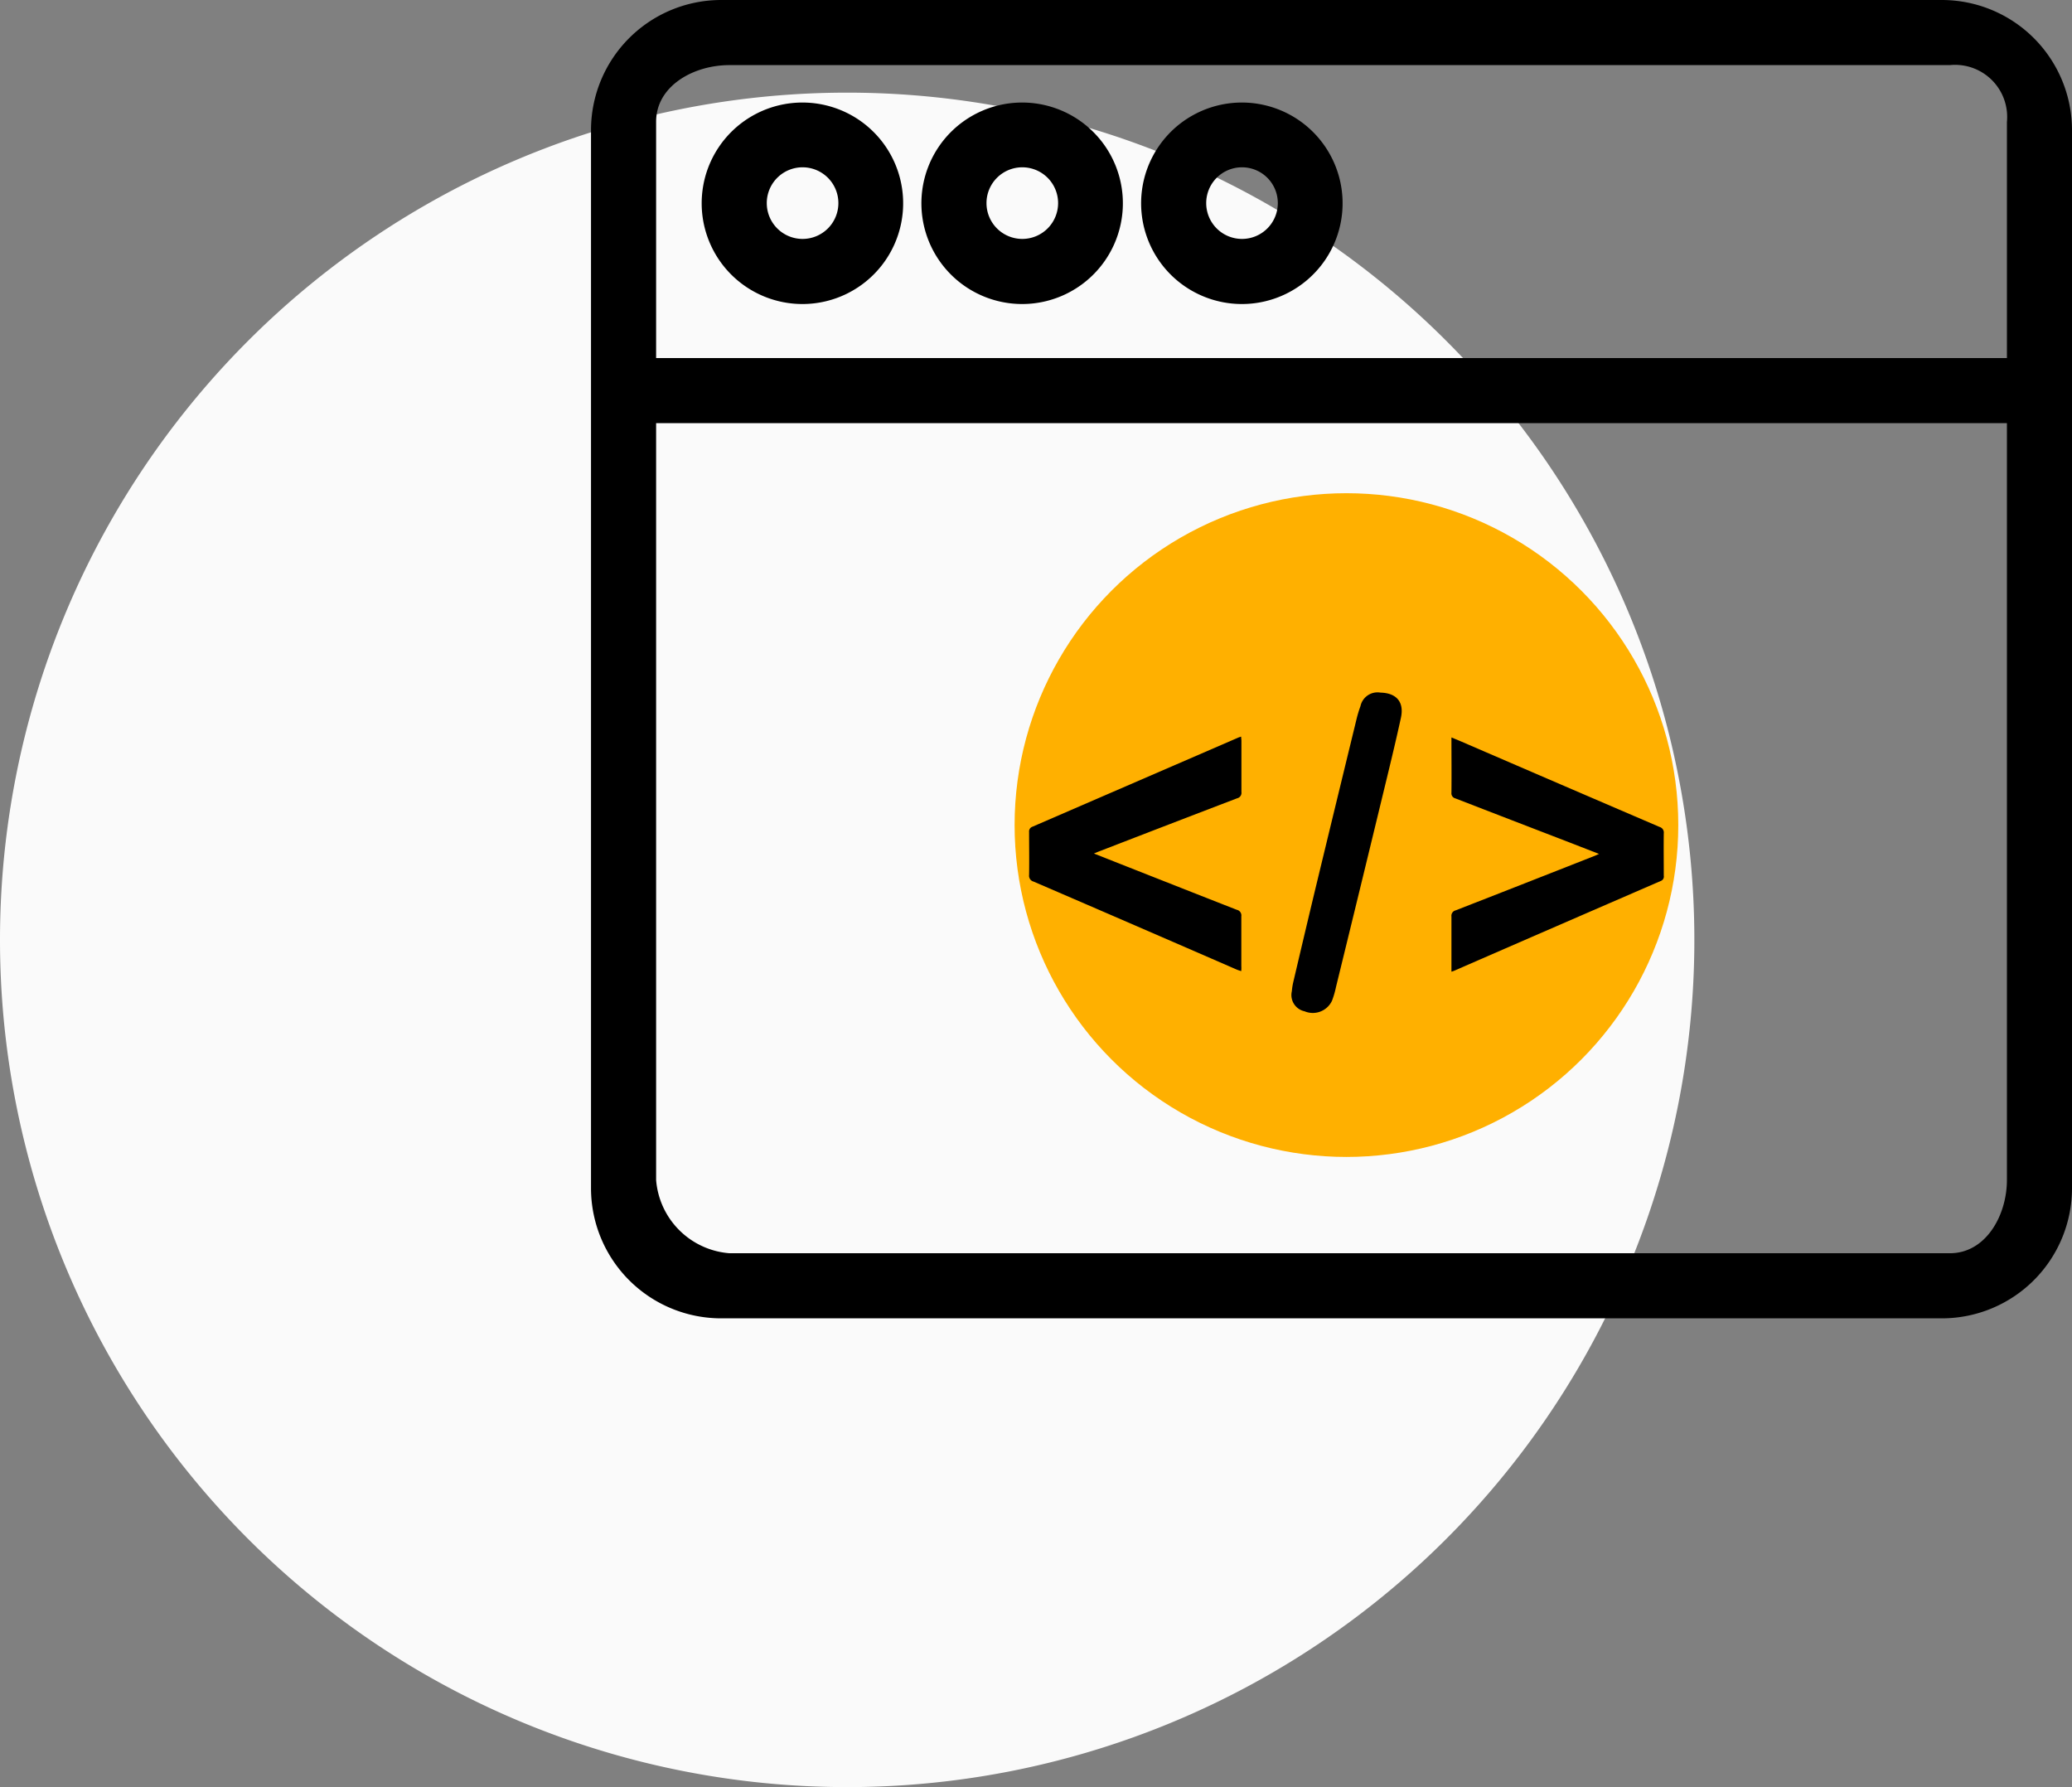 <svg xmlns="http://www.w3.org/2000/svg" width="83.156" height="71.718" viewBox="0 0 83.156 71.718"><rect x="0" y="0" width="83.156" height="71.718" fill="#808080" stroke="none"/><defs><style>.a{fill:#fafafa;}.b{fill:#ffb000;}</style></defs><g transform="translate(-729.281 -2130.05)"><g transform="translate(729.281 2133.768)"><path class="a" d="M34,0A34,34,0,1,1,0,34,34,34,0,0,1,34,0Z"/></g><g transform="translate(753 2130.03)"><path d="M63.367,30.225A5.225,5.225,0,0,0,58.142,25H9.155A5.225,5.225,0,0,0,3.93,30.225V72.681a5.225,5.225,0,0,0,5.225,5.225H58.142a5.225,5.225,0,0,0,5.225-5.225Zm-4.9,45.068H9.482a3.2,3.2,0,0,1-2.939-2.939V41.982H60.755V72.354C60.755,73.778,59.906,75.293,58.469,75.293ZM9.482,27.613H58.469a2.09,2.09,0,0,1,2.286,1.875,2.163,2.163,0,0,1,0,.411v9.471H6.543V29.886C6.543,28.449,8.045,27.613,9.482,27.613Z" transform="translate(-3.93 -24.98)"/><path d="M28.28,39.379a4.043,4.043,0,1,0-2.865-1.184A4.05,4.05,0,0,0,28.28,39.379Zm0-5.487a1.437,1.437,0,1,1-1.437,1.437,1.437,1.437,0,0,1,1.437-1.437Z" transform="translate(-10.971 -27.158)"/><path d="M41.78,39.379a4.043,4.043,0,1,0-2.865-1.184A4.05,4.05,0,0,0,41.78,39.379Zm0-5.487a1.437,1.437,0,1,1-1.437,1.437,1.437,1.437,0,0,1,1.437-1.437Z" transform="translate(-15.653 -27.158)"/><path d="M14.78,39.379a4.043,4.043,0,1,0-2.865-1.184,4.05,4.05,0,0,0,2.865,1.184Zm0-5.487a1.437,1.437,0,1,1-1.437,1.437,1.437,1.437,0,0,1,1.437-1.437Z" transform="translate(-6.289 -27.158)"/></g><circle class="b" cx="13.318" cy="13.318" r="13.318" transform="translate(770 2149.843)"/><g transform="translate(752.926 2130.08)"><path d="M177.632,191.541c-.071-.024-.126-.039-.176-.06q-4.076-1.774-8.156-3.533a.242.242,0,0,1-.181-.266c.01-.574,0-1.149,0-1.723a.2.2,0,0,1,.139-.215l8.245-3.57c.034-.015.071-.026.126-.045,0,.066.011.121.011.174v2.052a.223.223,0,0,1-.173.25q-2.76,1.055-5.517,2.123c-.066.024-.131.053-.229.094l1.331.526c1.468.578,2.934,1.158,4.4,1.731a.232.232,0,0,1,.184.261v1.994A1.322,1.322,0,0,1,177.632,191.541Z" transform="translate(-151.463 -152.599)"/><path d="M261.792,191.73v-2.212a.224.224,0,0,1,.174-.25q2.778-1.084,5.556-2.179c.052-.019.1-.044.194-.084l-1.182-.46q-2.291-.881-4.581-1.768a.21.21,0,0,1-.161-.232c.008-.729,0-1.452,0-2.215l.387.161q3.983,1.721,7.966,3.431a.232.232,0,0,1,.169.256c-.008.566,0,1.129,0,1.7a.187.187,0,0,1-.119.211q-4.154,1.8-8.308,3.61A.886.886,0,0,1,261.792,191.73Z" transform="translate(-227.186 -152.766)"/><path d="M231.831,171.167c.645.016.958.377.821,1.011-.231,1.063-.492,2.121-.748,3.178q-.923,3.813-1.857,7.624a3.6,3.6,0,0,1-.161.553.85.85,0,0,1-1.1.423.667.667,0,0,1-.511-.807,2.5,2.5,0,0,1,.057-.363q.432-1.844.873-3.686.828-3.428,1.663-6.856a4.748,4.748,0,0,1,.161-.534A.7.7,0,0,1,231.831,171.167Z" transform="translate(-200.074 -143.402)"/></g></g></svg>